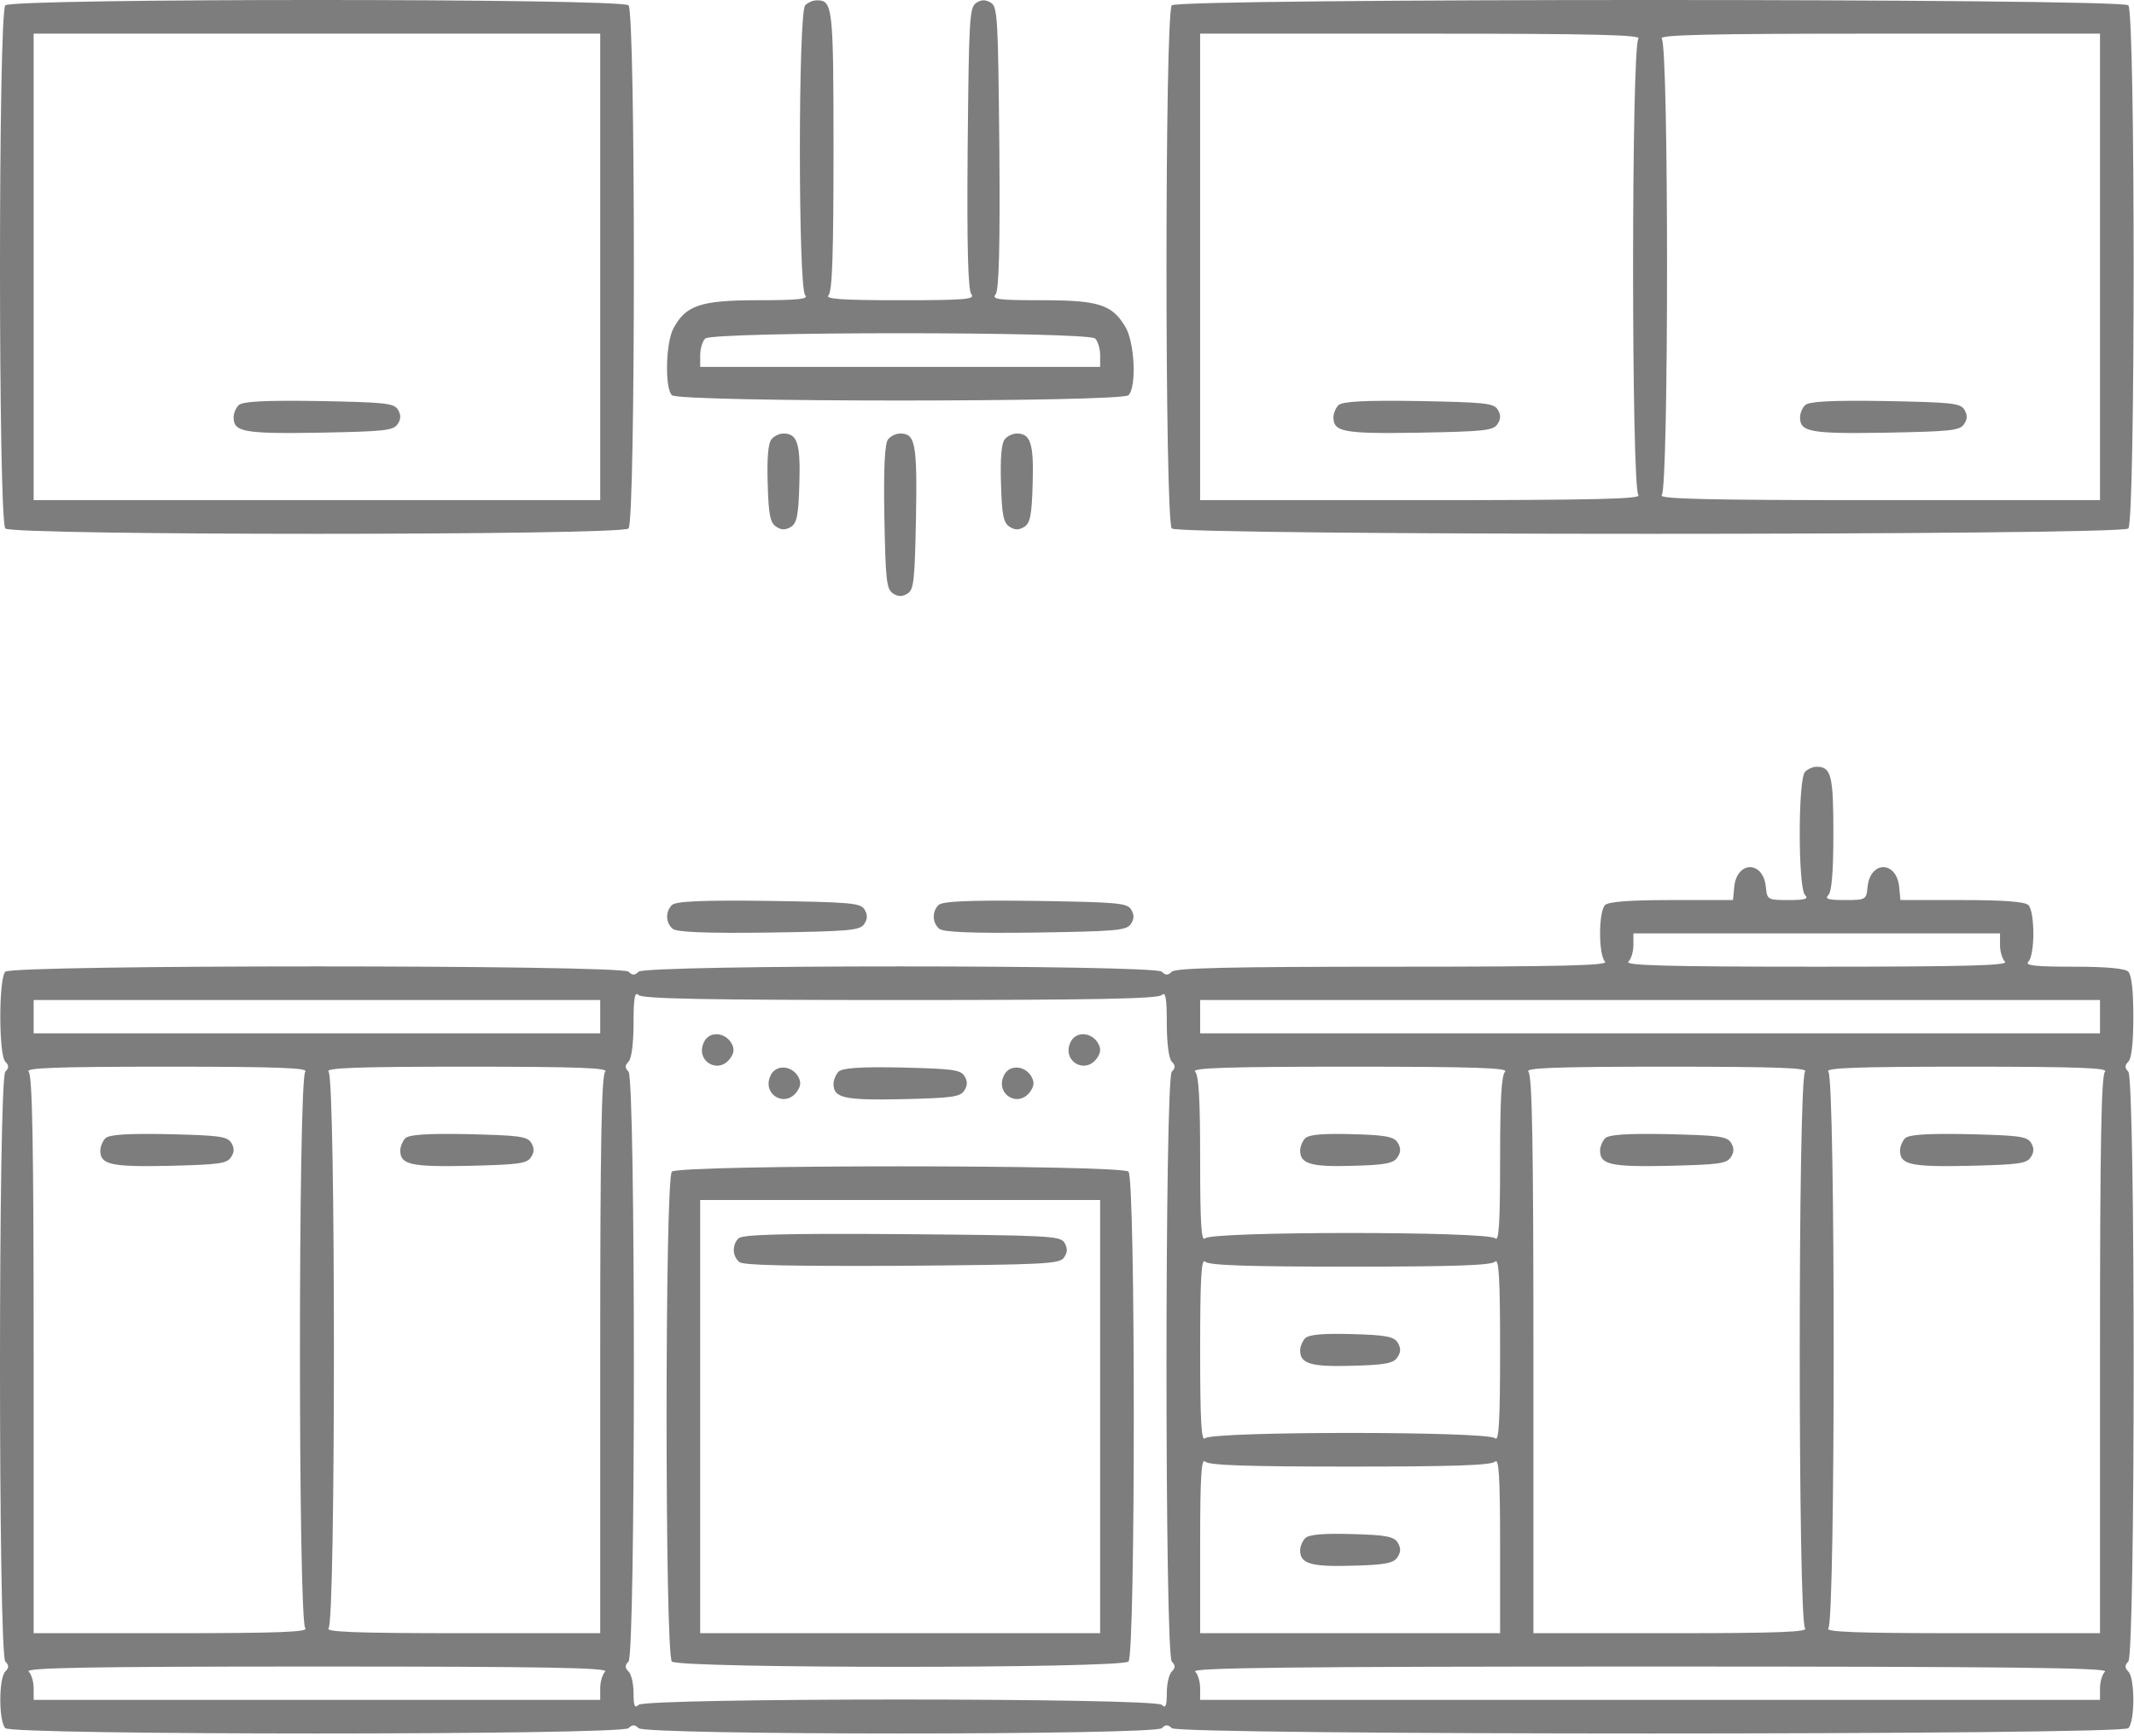 <svg width="102" height="83" viewBox="0 0 102 83" fill="none" xmlns="http://www.w3.org/2000/svg">
<g id="Group">
<path id="Vector" d="M0.254 0.254C-0.085 0.592 -0.085 24.926 0.254 25.264C0.592 25.603 29.705 25.603 30.043 25.264C30.382 24.926 30.382 0.592 30.043 0.254C29.705 -0.085 0.592 -0.085 0.254 0.254ZM28.689 12.759V23.91H15.149H1.608V12.759V1.608H15.149H28.689V12.759Z" fill="#7D7D7D"/>
<path id="Vector_2" d="M11.405 19.37C11.266 19.509 11.166 19.768 11.166 19.948C11.166 20.645 11.624 20.744 15.248 20.684C18.374 20.625 18.812 20.585 19.012 20.266C19.171 20.027 19.171 19.828 19.012 19.569C18.812 19.27 18.374 19.231 15.228 19.171C12.62 19.131 11.584 19.191 11.405 19.37Z" fill="#7D7D7D"/>
<path id="Vector_3" d="M38.486 0.254C38.148 0.592 38.148 13.775 38.486 14.113C38.665 14.292 38.168 14.352 36.256 14.352C33.468 14.352 32.771 14.591 32.174 15.726C31.816 16.443 31.776 18.554 32.114 18.892C32.453 19.231 53.6 19.231 53.938 18.892C54.337 18.494 54.237 16.343 53.779 15.607C53.142 14.551 52.505 14.352 49.777 14.352C47.746 14.352 47.387 14.312 47.586 14.073C47.746 13.894 47.805 11.883 47.766 7.084C47.706 0.931 47.686 0.334 47.367 0.134C47.108 -0.025 46.909 -0.025 46.67 0.134C46.332 0.334 46.312 0.931 46.252 7.084C46.212 11.883 46.272 13.894 46.431 14.073C46.63 14.312 46.073 14.352 43.006 14.352C40.179 14.352 39.422 14.292 39.601 14.113C39.781 13.934 39.84 12.122 39.84 7.184C39.84 0.294 39.8 0.015 39.044 0.015C38.865 0.015 38.626 0.114 38.486 0.254ZM52.346 16.184C52.485 16.323 52.584 16.682 52.584 16.981V17.538H43.026H33.468V16.981C33.468 16.682 33.568 16.323 33.707 16.184C34.046 15.845 52.007 15.845 52.346 16.184Z" fill="#7D7D7D"/>
<path id="Vector_4" d="M56.009 0.254C55.671 0.592 55.671 24.926 56.009 25.264C56.348 25.603 101.39 25.603 101.729 25.264C102.067 24.926 102.067 0.592 101.729 0.254C101.39 -0.085 56.348 -0.085 56.009 0.254ZM78.312 1.847C77.973 2.185 77.973 23.333 78.312 23.671C78.491 23.85 76.201 23.91 67.957 23.91H57.363V12.759V1.608H67.957C76.201 1.608 78.491 1.668 78.312 1.847ZM100.375 12.759V23.91H89.781C81.537 23.91 79.248 23.85 79.427 23.671C79.765 23.333 79.765 2.185 79.427 1.847C79.248 1.668 81.537 1.608 89.781 1.608H100.375V12.759Z" fill="#7D7D7D"/>
<path id="Vector_5" d="M63.974 19.37C63.835 19.509 63.736 19.768 63.736 19.948C63.736 20.645 64.194 20.744 67.818 20.684C70.944 20.625 71.382 20.585 71.581 20.266C71.74 20.027 71.74 19.828 71.581 19.569C71.382 19.27 70.944 19.231 67.798 19.171C65.189 19.131 64.154 19.191 63.974 19.37Z" fill="#7D7D7D"/>
<path id="Vector_6" d="M86.277 19.37C86.137 19.509 86.038 19.768 86.038 19.948C86.038 20.645 86.496 20.744 90.12 20.684C93.246 20.625 93.684 20.585 93.883 20.266C94.043 20.027 94.043 19.828 93.883 19.569C93.684 19.27 93.246 19.231 90.1 19.171C87.492 19.131 86.456 19.191 86.277 19.37Z" fill="#7D7D7D"/>
<path id="Vector_7" d="M36.873 21.003C36.714 21.182 36.654 21.939 36.694 23.114C36.734 24.627 36.814 25.005 37.112 25.185C37.351 25.344 37.55 25.344 37.809 25.185C38.088 25.005 38.168 24.627 38.208 23.114C38.267 21.202 38.108 20.724 37.451 20.724C37.252 20.724 36.993 20.844 36.873 21.003Z" fill="#7D7D7D"/>
<path id="Vector_8" d="M42.449 21.003C42.29 21.182 42.23 22.337 42.27 24.707C42.329 27.733 42.369 28.172 42.688 28.371C42.927 28.53 43.126 28.53 43.385 28.371C43.683 28.172 43.723 27.733 43.783 24.707C43.843 21.162 43.743 20.724 43.026 20.724C42.827 20.724 42.568 20.844 42.449 21.003Z" fill="#7D7D7D"/>
<path id="Vector_9" d="M48.024 21.003C47.865 21.182 47.805 21.939 47.845 23.114C47.885 24.627 47.965 25.005 48.263 25.185C48.502 25.344 48.701 25.344 48.96 25.185C49.239 25.005 49.319 24.627 49.359 23.114C49.418 21.202 49.259 20.724 48.602 20.724C48.403 20.724 48.144 20.844 48.024 21.003Z" fill="#7D7D7D"/>
<path id="Vector_10" d="M86.277 36.893C85.938 37.232 85.938 42.449 86.277 42.787C86.456 42.967 86.297 43.026 85.5 43.026C84.485 43.026 84.465 43.007 84.405 42.409C84.285 41.135 83.011 41.135 82.892 42.409L82.832 43.026H79.885C77.874 43.026 76.878 43.106 76.719 43.265C76.4 43.584 76.4 45.655 76.719 45.973C76.898 46.153 74.648 46.212 66.603 46.212C58.817 46.212 56.189 46.272 56.009 46.451C55.83 46.631 55.711 46.631 55.532 46.451C55.193 46.113 30.86 46.113 30.521 46.451C30.342 46.631 30.223 46.631 30.043 46.451C29.705 46.113 0.592 46.113 0.254 46.451C-0.065 46.77 -0.065 50.434 0.254 50.752C0.433 50.932 0.433 51.051 0.254 51.23C-0.085 51.569 -0.085 79.088 0.254 79.427C0.433 79.606 0.433 79.725 0.254 79.905C-0.065 80.223 -0.065 82.294 0.254 82.613C0.592 82.951 29.705 82.951 30.043 82.613C30.223 82.434 30.342 82.434 30.521 82.613C30.86 82.951 55.193 82.951 55.532 82.613C55.711 82.434 55.83 82.434 56.009 82.613C56.348 82.951 101.39 82.951 101.729 82.613C102.048 82.294 102.048 80.223 101.729 79.905C101.55 79.725 101.55 79.606 101.729 79.427C102.068 79.088 102.068 51.569 101.729 51.23C101.55 51.051 101.55 50.932 101.729 50.752C101.888 50.593 101.968 49.817 101.968 48.602C101.968 47.387 101.888 46.611 101.729 46.451C101.57 46.292 100.694 46.212 99.1 46.212C97.249 46.212 96.771 46.153 96.95 45.973C97.269 45.655 97.269 43.584 96.95 43.265C96.791 43.106 95.795 43.026 93.784 43.026H90.837L90.777 42.409C90.657 41.135 89.383 41.135 89.264 42.409C89.204 43.007 89.184 43.026 88.168 43.026C87.372 43.026 87.213 42.967 87.392 42.787C87.551 42.628 87.631 41.672 87.631 39.84C87.631 37.072 87.531 36.654 86.834 36.654C86.655 36.654 86.416 36.754 86.277 36.893ZM95.596 45.177C95.596 45.476 95.695 45.834 95.835 45.973C96.014 46.153 94.023 46.212 86.834 46.212C79.646 46.212 77.654 46.153 77.834 45.973C77.973 45.834 78.073 45.476 78.073 45.177V44.619H86.834H95.596V45.177ZM43.026 47.805C52.306 47.805 55.352 47.746 55.532 47.566C55.711 47.387 55.77 47.686 55.77 48.92C55.77 49.896 55.87 50.613 56.009 50.752C56.189 50.932 56.189 51.051 56.009 51.23C55.671 51.569 55.671 79.088 56.009 79.427C56.189 79.606 56.189 79.725 56.009 79.905C55.87 80.044 55.77 80.502 55.77 80.94C55.77 81.557 55.711 81.677 55.532 81.498C55.193 81.159 30.86 81.159 30.521 81.498C30.342 81.677 30.282 81.557 30.282 80.94C30.282 80.502 30.183 80.044 30.043 79.905C29.864 79.725 29.864 79.606 30.043 79.427C30.382 79.088 30.382 51.569 30.043 51.23C29.864 51.051 29.864 50.932 30.043 50.752C30.183 50.613 30.282 49.896 30.282 48.92C30.282 47.686 30.342 47.387 30.521 47.566C30.7 47.746 33.747 47.805 43.026 47.805ZM28.689 48.602V49.398H15.149H1.608V48.602V47.805H15.149H28.689V48.602ZM100.375 48.602V49.398H78.869H57.364V48.602V47.805H78.869H100.375V48.602ZM14.591 51.23C14.252 51.569 14.252 77.495 14.591 77.834C14.77 78.013 13.356 78.073 8.219 78.073H1.608V64.771C1.608 54.695 1.548 51.41 1.369 51.23C1.19 51.051 2.643 50.991 7.98 50.991C13.317 50.991 14.77 51.051 14.591 51.23ZM28.928 51.23C28.749 51.41 28.689 54.695 28.689 64.771V78.073H22.078C16.941 78.073 15.527 78.013 15.706 77.834C16.045 77.495 16.045 51.569 15.706 51.23C15.527 51.051 16.981 50.991 22.317 50.991C27.654 50.991 29.107 51.051 28.928 51.23ZM71.94 51.23C71.76 51.41 71.701 52.624 71.701 55.452C71.701 58.558 71.641 59.375 71.462 59.196C71.123 58.857 57.941 58.857 57.602 59.196C57.423 59.375 57.364 58.558 57.364 55.452C57.364 52.624 57.304 51.41 57.125 51.23C56.945 51.051 58.578 50.991 64.532 50.991C70.486 50.991 72.119 51.051 71.94 51.23ZM86.277 51.23C85.938 51.569 85.938 77.495 86.277 77.834C86.456 78.013 85.042 78.073 79.905 78.073H73.294V64.771C73.294 54.695 73.234 51.41 73.055 51.23C72.876 51.051 74.329 50.991 79.666 50.991C85.002 50.991 86.456 51.051 86.277 51.23ZM100.614 51.23C100.435 51.41 100.375 54.695 100.375 64.771V78.073H93.764C88.626 78.073 87.213 78.013 87.392 77.834C87.73 77.495 87.73 51.569 87.392 51.23C87.213 51.051 88.666 50.991 94.003 50.991C99.34 50.991 100.793 51.051 100.614 51.23ZM64.532 60.55C69.47 60.55 71.282 60.49 71.462 60.311C71.641 60.131 71.701 61.067 71.701 64.532C71.701 67.997 71.641 68.933 71.462 68.754C71.123 68.415 57.941 68.415 57.602 68.754C57.423 68.933 57.364 67.997 57.364 64.532C57.364 61.067 57.423 60.131 57.602 60.311C57.782 60.49 59.594 60.55 64.532 60.55ZM64.532 70.108C69.47 70.108 71.282 70.048 71.462 69.869C71.641 69.689 71.701 70.566 71.701 73.851V78.073H64.532H57.364V73.851C57.364 70.566 57.423 69.689 57.602 69.869C57.782 70.048 59.594 70.108 64.532 70.108ZM28.928 79.905C28.789 80.044 28.689 80.403 28.689 80.701V81.259H15.149H1.608V80.701C1.608 80.403 1.508 80.044 1.369 79.905C1.19 79.725 4.236 79.666 15.149 79.666C26.061 79.666 29.107 79.725 28.928 79.905ZM100.614 79.905C100.475 80.044 100.375 80.403 100.375 80.701V81.259H78.869H57.364V80.701C57.364 80.403 57.264 80.044 57.125 79.905C56.945 79.725 61.764 79.666 78.869 79.666C95.974 79.666 100.793 79.725 100.614 79.905Z" fill="#7D7D7D"/>
<path id="Vector_11" d="M33.667 49.777C33.17 50.713 34.384 51.429 34.942 50.533C35.101 50.294 35.101 50.095 34.942 49.837C34.623 49.339 33.926 49.299 33.667 49.777Z" fill="#7D7D7D"/>
<path id="Vector_12" d="M51.191 49.777C50.693 50.713 51.907 51.429 52.465 50.533C52.624 50.294 52.624 50.095 52.465 49.837C52.146 49.339 51.449 49.299 51.191 49.777Z" fill="#7D7D7D"/>
<path id="Vector_13" d="M36.853 51.37C36.356 52.306 37.57 53.023 38.128 52.127C38.287 51.888 38.287 51.688 38.128 51.429C37.809 50.932 37.112 50.892 36.853 51.37Z" fill="#7D7D7D"/>
<path id="Vector_14" d="M40.079 51.23C39.96 51.35 39.84 51.629 39.84 51.808C39.84 52.485 40.318 52.604 43.126 52.545C45.495 52.485 45.894 52.445 46.093 52.127C46.252 51.888 46.252 51.688 46.093 51.429C45.894 51.131 45.476 51.091 43.106 51.031C41.115 50.991 40.258 51.051 40.079 51.23Z" fill="#7D7D7D"/>
<path id="Vector_15" d="M48.005 51.37C47.507 52.306 48.721 53.023 49.279 52.127C49.438 51.888 49.438 51.688 49.279 51.429C48.96 50.932 48.263 50.892 48.005 51.37Z" fill="#7D7D7D"/>
<path id="Vector_16" d="M32.114 56.009C31.776 56.348 31.776 79.088 32.114 79.427C32.453 79.765 53.6 79.765 53.939 79.427C54.277 79.088 54.277 56.348 53.939 56.009C53.6 55.671 32.453 55.671 32.114 56.009ZM52.584 67.718V78.073H43.026H33.468V67.718V57.364H43.026H52.584V67.718Z" fill="#7D7D7D"/>
<path id="Vector_17" d="M35.3 59.196C34.982 59.514 35.002 60.052 35.34 60.331C35.519 60.49 37.749 60.53 43.126 60.51C50.036 60.45 50.673 60.43 50.872 60.092C51.031 59.853 51.031 59.654 50.872 59.395C50.673 59.076 50.036 59.056 43.106 58.996C37.391 58.956 35.48 59.016 35.3 59.196Z" fill="#7D7D7D"/>
<path id="Vector_18" d="M5.033 54.416C4.913 54.536 4.794 54.815 4.794 54.994C4.794 55.671 5.272 55.79 8.08 55.731C10.449 55.671 10.847 55.631 11.046 55.312C11.206 55.074 11.206 54.874 11.046 54.616C10.847 54.317 10.429 54.277 8.06 54.217C6.068 54.178 5.212 54.237 5.033 54.416Z" fill="#7D7D7D"/>
<path id="Vector_19" d="M19.37 54.416C19.251 54.536 19.131 54.815 19.131 54.994C19.131 55.671 19.609 55.79 22.417 55.731C24.786 55.671 25.185 55.631 25.384 55.312C25.543 55.074 25.543 54.874 25.384 54.616C25.185 54.317 24.766 54.277 22.397 54.217C20.405 54.178 19.549 54.237 19.37 54.416Z" fill="#7D7D7D"/>
<path id="Vector_20" d="M62.382 54.416C62.262 54.536 62.143 54.815 62.143 54.994C62.143 55.631 62.64 55.79 64.632 55.731C66.225 55.691 66.623 55.611 66.802 55.312C66.962 55.074 66.962 54.874 66.802 54.616C66.623 54.337 66.225 54.257 64.612 54.217C63.238 54.178 62.561 54.237 62.382 54.416Z" fill="#7D7D7D"/>
<path id="Vector_21" d="M76.719 54.416C76.599 54.536 76.48 54.815 76.48 54.994C76.48 55.671 76.958 55.79 79.765 55.731C82.135 55.671 82.533 55.631 82.732 55.312C82.892 55.074 82.892 54.874 82.732 54.616C82.533 54.317 82.115 54.277 79.745 54.217C77.754 54.178 76.898 54.237 76.719 54.416Z" fill="#7D7D7D"/>
<path id="Vector_22" d="M91.056 54.416C90.936 54.536 90.817 54.815 90.817 54.994C90.817 55.671 91.295 55.79 94.103 55.731C96.472 55.671 96.87 55.631 97.07 55.312C97.229 55.074 97.229 54.874 97.07 54.616C96.87 54.317 96.452 54.277 94.083 54.217C92.091 54.178 91.235 54.237 91.056 54.416Z" fill="#7D7D7D"/>
<path id="Vector_23" d="M62.382 63.974C62.262 64.094 62.143 64.373 62.143 64.552C62.143 65.189 62.64 65.349 64.632 65.289C66.225 65.249 66.623 65.169 66.802 64.871C66.962 64.632 66.962 64.433 66.802 64.174C66.623 63.895 66.225 63.815 64.612 63.775C63.238 63.736 62.561 63.795 62.382 63.974Z" fill="#7D7D7D"/>
<path id="Vector_24" d="M62.382 73.533C62.262 73.652 62.143 73.931 62.143 74.11C62.143 74.747 62.64 74.907 64.632 74.847C66.225 74.807 66.623 74.727 66.802 74.429C66.962 74.19 66.962 73.991 66.802 73.732C66.623 73.453 66.225 73.373 64.612 73.334C63.238 73.294 62.561 73.353 62.382 73.533Z" fill="#7D7D7D"/>
<path id="Vector_25" d="M32.114 43.265C31.796 43.584 31.816 44.122 32.154 44.4C32.333 44.56 33.727 44.619 36.754 44.58C40.637 44.52 41.115 44.48 41.314 44.161C41.473 43.922 41.473 43.723 41.314 43.464C41.115 43.166 40.637 43.126 36.734 43.066C33.508 43.026 32.293 43.086 32.114 43.265Z" fill="#7D7D7D"/>
<path id="Vector_26" d="M44.858 43.265C44.54 43.584 44.56 44.122 44.898 44.4C45.077 44.56 46.471 44.619 49.498 44.58C53.381 44.52 53.859 44.48 54.058 44.161C54.217 43.922 54.217 43.723 54.058 43.464C53.859 43.166 53.381 43.126 49.478 43.066C46.252 43.026 45.038 43.086 44.858 43.265Z" fill="#7D7D7D"/>
</g>
</svg>
